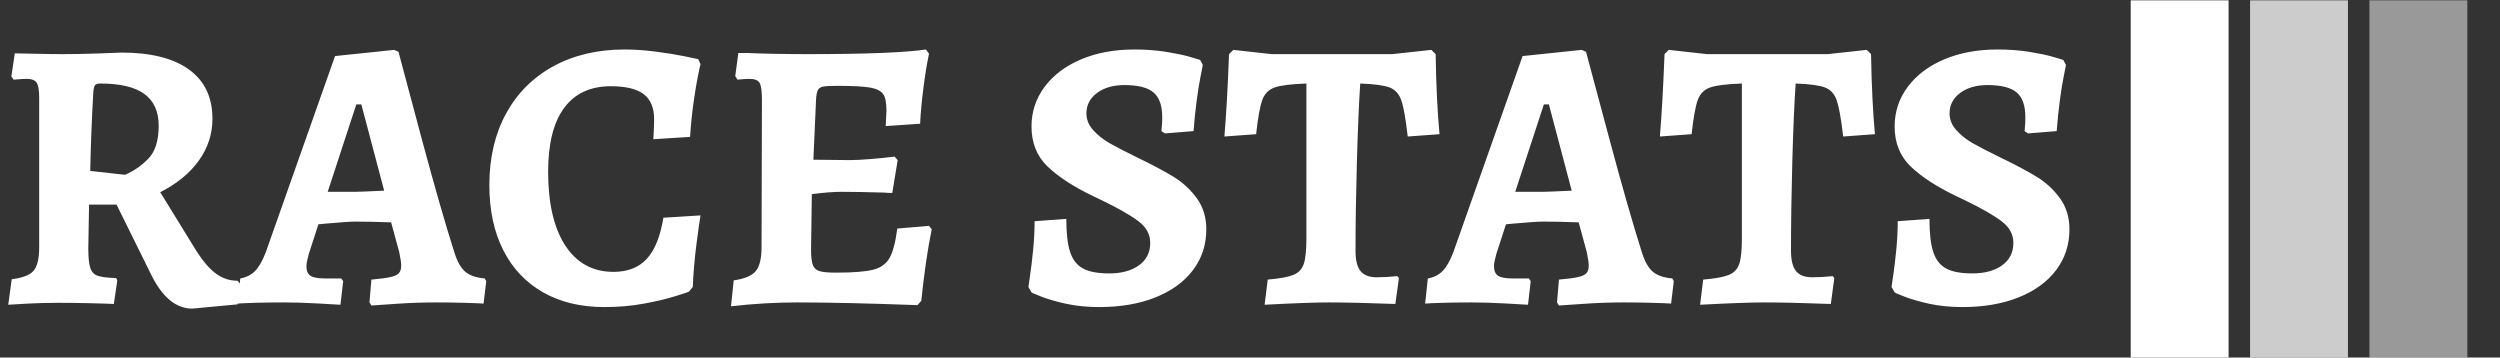 <svg xmlns="http://www.w3.org/2000/svg" version="1.1" xmlns:xlink="http://www.w3.org/1999/xlink" xmlns:svgjs="http://svgjs.dev/svgjs" width="1000" height="143" viewBox="0 0 1000 143"><rect x="0" y="0" width="1000" height="143" fill="#333333" stroke="none"/><g transform="matrix(1,0,0,1,-0.606,0.122)"><svg viewBox="0 0 396 57" data-background-color="#61777f" preserveAspectRatio="xMidYMid meet" height="143" width="1000" xmlns="http://www.w3.org/2000/svg" xmlns:xlink="http://www.w3.org/1999/xlink"><g id="tight-bounds" transform="matrix(1,0,0,1,0.24,-0.049)"><svg viewBox="0 0 395.52 57.097" height="57.097" width="395.52"><g><svg viewBox="0 0 475.968 68.711" height="57.097" width="395.52"><g transform="matrix(1,0,0,1,0,9.496)"><svg viewBox="0 0 395.52 49.718" height="49.718" width="395.52"><g><svg viewBox="0 0 395.52 49.718" height="49.718" width="395.52"><g><svg viewBox="0 0 395.52 49.718" height="49.718" width="395.52"><g transform="matrix(1,0,0,1,0,0)"><svg width="395.52" viewBox="1.9 -32.7 266.48 33.5" height="49.718" data-palette-color="#ffffff"><path d="M25.7 0.8Q22.45 0.8 20.25-3.85L20.25-3.85 15.9-12.65 12.35-12.65 12.25-7Q12.25-5.25 12.5-4.48 12.75-3.7 13.45-3.45 14.15-3.2 15.85-3.15L15.85-3.15 16-2.85 15.55 0.2Q14.65 0.15 12.4 0.1 10.15 0.05 8.25 0.05L8.25 0.05Q6.4 0.05 4.45 0.15 2.5 0.25 1.9 0.3L1.9 0.3 2.35-3Q4.45-3.25 5.18-4.1 5.9-4.95 5.9-7.1L5.9-7.1 5.9-26.45Q5.9-27.9 5.58-28.4 5.25-28.9 4.3-28.9L4.3-28.9Q3.75-28.9 3.25-28.85 2.75-28.8 2.6-28.8L2.6-28.8 2.3-29.2 2.75-32.2Q3.45-32.2 5.33-32.15 7.2-32.1 9-32.1L9-32.1Q11-32.1 13.33-32.18 15.65-32.25 16.55-32.3L16.55-32.3Q22.25-32.3 25.28-30.1 28.3-27.9 28.3-23.75L28.3-23.75Q28.3-20.8 26.55-18.35 24.8-15.9 21.55-14.25L21.55-14.25 25.95-7.1Q27.35-4.8 28.65-3.8 29.95-2.8 31.55-2.8L31.55-2.8 31.9-2.35 31.55 0.25 25.7 0.8ZM17-16.5Q18.65-17.2 20-18.57 21.35-19.95 21.35-22.85L21.35-22.85Q21.35-25.6 19.5-26.95 17.65-28.3 13.8-28.3L13.8-28.3Q13.3-28.3 13.13-28.1 12.95-27.9 12.9-27.2L12.9-27.2Q12.6-22.05 12.5-17L12.5-17 17-16.5ZM48.85 0.4L48.6 0 48.85-2.95Q50.55-3.1 51.32-3.28 52.1-3.45 52.4-3.78 52.7-4.1 52.7-4.75L52.7-4.75Q52.7-5.35 52.45-6.5L52.45-6.5 51.4-10.35Q48.8-10.45 46.8-10.45L46.8-10.45Q45.9-10.45 43.05-10.2L43.05-10.2 42-10.1 40.75-6.25Q40.45-5.15 40.45-4.7L40.45-4.7Q40.45-3.8 40.97-3.45 41.5-3.1 42.8-3.1L42.8-3.1 44.95-3.1 45.2-2.75 44.85 0.3Q44.15 0.25 41.85 0.13 39.55 0 37.55 0L37.55 0Q35.45 0 33.77 0.05 32.1 0.1 31.55 0.15L31.55 0.15 31.9-3.1Q33.05-3.3 33.8-4.05 34.55-4.8 35.2-6.5L35.2-6.5 44.15-31.85 51.8-32.65 52.35-32.4Q53.1-29.55 55.47-20.73 57.85-11.9 59.55-6.55L59.55-6.55Q60.1-4.75 60.95-4 61.8-3.25 63.5-3.1L63.5-3.1 63.7-2.75 63.35 0.15Q62.7 0.1 60.9 0.05 59.1 0 57.25 0L57.25 0Q54.6 0 52.07 0.18 49.55 0.35 48.85 0.4L48.85 0.4ZM43.2-14.3L46.8-14.3Q47.35-14.3 50.5-14.45L50.5-14.45 47.55-25.6 46.9-25.6 43.2-14.3ZM78.95 0.6Q74.4 0.6 71.05-1.3 67.7-3.2 65.9-6.75 64.1-10.3 64.1-15.15L64.1-15.15Q64.1-20.45 66.25-24.4 68.4-28.35 72.37-30.53 76.35-32.7 81.6-32.7L81.6-32.7Q83.45-32.7 85.57-32.43 87.7-32.15 89.2-31.85 90.7-31.55 91.1-31.45L91.1-31.45 91.4-30.8Q91.3-30.45 91.05-29.2 90.8-27.95 90.5-25.85 90.2-23.75 90.05-21.4L90.05-21.4 85.3-21.1Q85.3-21.3 85.35-22.03 85.4-22.75 85.4-23.7L85.4-23.7Q85.4-25.9 84.05-26.93 82.7-27.95 79.8-27.95L79.8-27.95Q75.85-27.95 73.77-25.15 71.7-22.35 71.7-16.9L71.7-16.9Q71.7-10.75 73.92-7.35 76.15-3.95 80.15-3.95L80.15-3.95Q82.9-3.95 84.45-5.63 86-7.3 86.6-10.95L86.6-10.95 91.4-11.25Q91.25-10.4 90.87-7.5 90.5-4.6 90.4-2L90.4-2 89.9-1.4Q89.9-1.35 88.22-0.83 86.55-0.3 84.12 0.15 81.7 0.6 78.95 0.6L78.95 0.6ZM120.94-9.9L121.29-9.45Q120.49-5.55 119.94-0.2L119.94-0.2 119.44 0.35Q109.89 0 103.89 0L103.89 0Q99.69 0 95.34 0.5L95.34 0.5 95.69-2.85Q97.79-3.15 98.54-4.05 99.29-4.95 99.29-7.15L99.29-7.15 99.34-26.2Q99.34-27.85 99.04-28.38 98.74-28.9 97.74-28.9L97.74-28.9Q97.09-28.9 96.19-28.8L96.19-28.8 95.89-29.25 96.29-32.25 97.29-32.25Q100.84-32.1 105.34-32.1L105.34-32.1Q116.49-32.1 120.54-32.7L120.54-32.7 120.94-32.15Q120.54-30.3 120.22-27.75 119.89-25.2 119.79-23.1L119.79-23.1 115.34-22.8 115.44-24.8Q115.44-26.3 115.02-26.93 114.59-27.55 113.32-27.78 112.04-28 109.04-28L109.04-28Q107.74-28 107.24-27.9 106.74-27.8 106.57-27.45 106.39-27.1 106.34-26.3L106.34-26.3 105.99-18.45 110.69-18.4Q111.74-18.4 113.32-18.53 114.89-18.65 116.49-18.85L116.49-18.85 116.89-18.4 116.19-14.15Q115.54-14.15 115.19-14.2L115.19-14.2Q111.69-14.3 109.64-14.3L109.64-14.3Q108.09-14.3 105.79-14L105.79-14 105.69-6.85Q105.69-5.45 105.92-4.85 106.14-4.25 106.77-4.05 107.39-3.85 108.94-3.85L108.94-3.85Q112.24-3.85 113.72-4.23 115.19-4.6 115.84-5.75 116.49-6.9 116.84-9.55L116.84-9.55 120.94-9.9ZM142.94 0.6Q140.64 0.6 138.69 0.18 136.74-0.25 135.46-0.75 134.19-1.25 134.19-1.3L134.19-1.3 133.79-2Q133.84-2.35 134.01-3.53 134.19-4.7 134.39-6.68 134.59-8.65 134.59-10.5L134.59-10.5 138.69-10.8Q138.69-8 139.19-6.5 139.69-5 140.86-4.38 142.04-3.75 144.24-3.75L144.24-3.75Q146.64-3.75 148.09-4.8 149.54-5.85 149.54-7.7L149.54-7.7Q149.54-9.35 148.01-10.5 146.49-11.65 143.29-13.2L143.29-13.2Q143.09-13.3 142.14-13.75L142.14-13.75Q138.39-15.55 136.29-17.55 134.19-19.55 134.19-22.75L134.19-22.75Q134.19-25.6 135.89-27.88 137.59-30.15 140.61-31.43 143.64-32.7 147.49-32.7L147.49-32.7Q149.69-32.7 151.56-32.4 153.44-32.1 154.56-31.78 155.69-31.45 155.99-31.35L155.99-31.35 156.34-30.7Q156.29-30.4 156.04-29.18 155.79-27.95 155.54-26.05 155.29-24.15 155.14-22.15L155.14-22.15 151.44-21.85 150.99-22.15Q150.99-22.3 151.04-22.78 151.09-23.25 151.09-23.95L151.09-23.95Q151.09-26.2 149.96-27.15 148.84-28.1 146.19-28.1L146.19-28.1Q144.04-28.1 142.66-27.08 141.29-26.05 141.29-24.45L141.29-24.45Q141.29-23.25 142.16-22.28 143.04-21.3 144.26-20.6 145.49-19.9 147.84-18.75L147.84-18.75Q150.64-17.4 152.46-16.3 154.29-15.2 155.54-13.5 156.79-11.8 156.79-9.45L156.79-9.45Q156.79-6.45 155.06-4.17 153.34-1.9 150.21-0.65 147.09 0.6 142.94 0.6L142.94 0.6ZM164.33 0.3L164.73-2.95Q167.03-3.15 168.03-3.55 169.03-3.95 169.38-4.95 169.73-5.95 169.73-8.25L169.73-8.25 169.73-28.3Q166.83-28.2 165.66-27.8 164.48-27.4 164.03-26.18 163.58-24.95 163.23-21.75L163.23-21.75 159.13-21.45Q159.48-25.6 159.73-32.1L159.73-32.1 160.28-32.65 165.23-32.1 180.83-32.1 185.88-32.65 186.44-32.1Q186.53-26.1 186.94-21.75L186.94-21.75 182.83-21.45Q182.44-24.85 182.01-26.1 181.58-27.35 180.51-27.78 179.44-28.2 176.69-28.3L176.69-28.3Q176.44-24.6 176.26-18.25 176.08-11.9 176.08-6.7L176.08-6.7Q176.08-4.85 176.73-4.05 177.38-3.25 178.83-3.25L178.83-3.25Q180.08-3.25 181.48-3.4L181.48-3.4 181.69-3.15 181.23 0.2Q175.94 0 172.63 0L172.63 0Q170.03 0 164.33 0.3L164.33 0.3ZM202.38 0.4L202.13 0 202.38-2.95Q204.08-3.1 204.86-3.28 205.63-3.45 205.93-3.78 206.23-4.1 206.23-4.75L206.23-4.75Q206.23-5.35 205.98-6.5L205.98-6.5 204.93-10.35Q202.33-10.45 200.33-10.45L200.33-10.45Q199.43-10.45 196.58-10.2L196.58-10.2 195.53-10.1 194.28-6.25Q193.98-5.15 193.98-4.7L193.98-4.7Q193.98-3.8 194.51-3.45 195.03-3.1 196.33-3.1L196.33-3.1 198.48-3.1 198.73-2.75 198.38 0.3Q197.68 0.25 195.38 0.13 193.08 0 191.08 0L191.08 0Q188.98 0 187.31 0.05 185.63 0.1 185.08 0.15L185.08 0.15 185.43-3.1Q186.58-3.3 187.33-4.05 188.08-4.8 188.73-6.5L188.73-6.5 197.68-31.85 205.33-32.65 205.88-32.4Q206.63-29.55 209.01-20.73 211.38-11.9 213.08-6.55L213.08-6.55Q213.63-4.75 214.48-4 215.33-3.25 217.03-3.1L217.03-3.1 217.23-2.75 216.88 0.15Q216.23 0.1 214.43 0.05 212.63 0 210.78 0L210.78 0Q208.13 0 205.61 0.18 203.08 0.35 202.38 0.4L202.38 0.4ZM196.73-14.3L200.33-14.3Q200.88-14.3 204.03-14.45L204.03-14.45 201.08-25.6 200.43-25.6 196.73-14.3ZM220.63 0.3L221.03-2.95Q223.33-3.15 224.33-3.55 225.33-3.95 225.68-4.95 226.03-5.95 226.03-8.25L226.03-8.25 226.03-28.3Q223.13-28.2 221.95-27.8 220.78-27.4 220.33-26.18 219.88-24.95 219.53-21.75L219.53-21.75 215.43-21.45Q215.78-25.6 216.03-32.1L216.03-32.1 216.58-32.65 221.53-32.1 237.13-32.1 242.18-32.65 242.73-32.1Q242.83-26.1 243.23-21.75L243.23-21.75 239.13-21.45Q238.73-24.85 238.3-26.1 237.88-27.35 236.8-27.78 235.73-28.2 232.98-28.3L232.98-28.3Q232.73-24.6 232.55-18.25 232.38-11.9 232.38-6.7L232.38-6.7Q232.38-4.85 233.03-4.05 233.68-3.25 235.13-3.25L235.13-3.25Q236.38-3.25 237.78-3.4L237.78-3.4 237.98-3.15 237.53 0.2Q232.23 0 228.93 0L228.93 0Q226.33 0 220.63 0.3L220.63 0.3ZM254.53 0.6Q252.23 0.6 250.28 0.18 248.33-0.25 247.05-0.75 245.78-1.25 245.78-1.3L245.78-1.3 245.38-2Q245.43-2.35 245.6-3.53 245.78-4.7 245.98-6.68 246.18-8.65 246.18-10.5L246.18-10.5 250.28-10.8Q250.28-8 250.78-6.5 251.28-5 252.45-4.38 253.63-3.75 255.83-3.75L255.83-3.75Q258.23-3.75 259.68-4.8 261.13-5.85 261.13-7.7L261.13-7.7Q261.13-9.35 259.6-10.5 258.08-11.65 254.88-13.2L254.88-13.2Q254.68-13.3 253.73-13.75L253.73-13.75Q249.98-15.55 247.88-17.55 245.78-19.55 245.78-22.75L245.78-22.75Q245.78-25.6 247.48-27.88 249.18-30.15 252.2-31.43 255.23-32.7 259.08-32.7L259.08-32.7Q261.28-32.7 263.15-32.4 265.03-32.1 266.15-31.78 267.28-31.45 267.58-31.35L267.58-31.35 267.93-30.7Q267.88-30.4 267.63-29.18 267.38-27.95 267.13-26.05 266.88-24.15 266.73-22.15L266.73-22.15 263.03-21.85 262.58-22.15Q262.58-22.3 262.63-22.78 262.68-23.25 262.68-23.95L262.68-23.95Q262.68-26.2 261.55-27.15 260.43-28.1 257.78-28.1L257.78-28.1Q255.63-28.1 254.25-27.08 252.88-26.05 252.88-24.45L252.88-24.45Q252.88-23.25 253.75-22.28 254.63-21.3 255.85-20.6 257.08-19.9 259.43-18.75L259.43-18.75Q262.23-17.4 264.05-16.3 265.88-15.2 267.13-13.5 268.38-11.8 268.38-9.45L268.38-9.45Q268.38-6.45 266.65-4.17 264.93-1.9 261.8-0.65 258.68 0.6 254.53 0.6L254.53 0.6Z" opacity="1" transform="matrix(1,0,0,1,0,0)" fill="#ffffff" class="undefined-text-0" data-fill-palette-color="primary" id="text-0"></path></svg></g></svg></g></svg></g></svg></g><g transform="matrix(1,0,0,1,407.257,0)"><svg viewBox="0 0 68.711 68.711" height="68.711" width="68.711"><g data-palette-color="#ffffff"><rect width="18.781" height="68.711" fill="#ffffff" stroke="transparent" data-fill-palette-color="accent" x="0" fill-opacity="1"></rect><rect width="18.781" height="68.711" fill="#ffffff" stroke="transparent" data-fill-palette-color="accent" x="22.904" fill-opacity="0.75"></rect><rect width="18.781" height="68.711" fill="#ffffff" stroke="transparent" data-fill-palette-color="accent" x="45.807" fill-opacity="0.5"></rect></g></svg></g></svg></g><defs></defs></svg><rect width="395.52" height="57.097" fill="none" stroke="none" visibility="hidden"></rect></g></svg></g></svg>